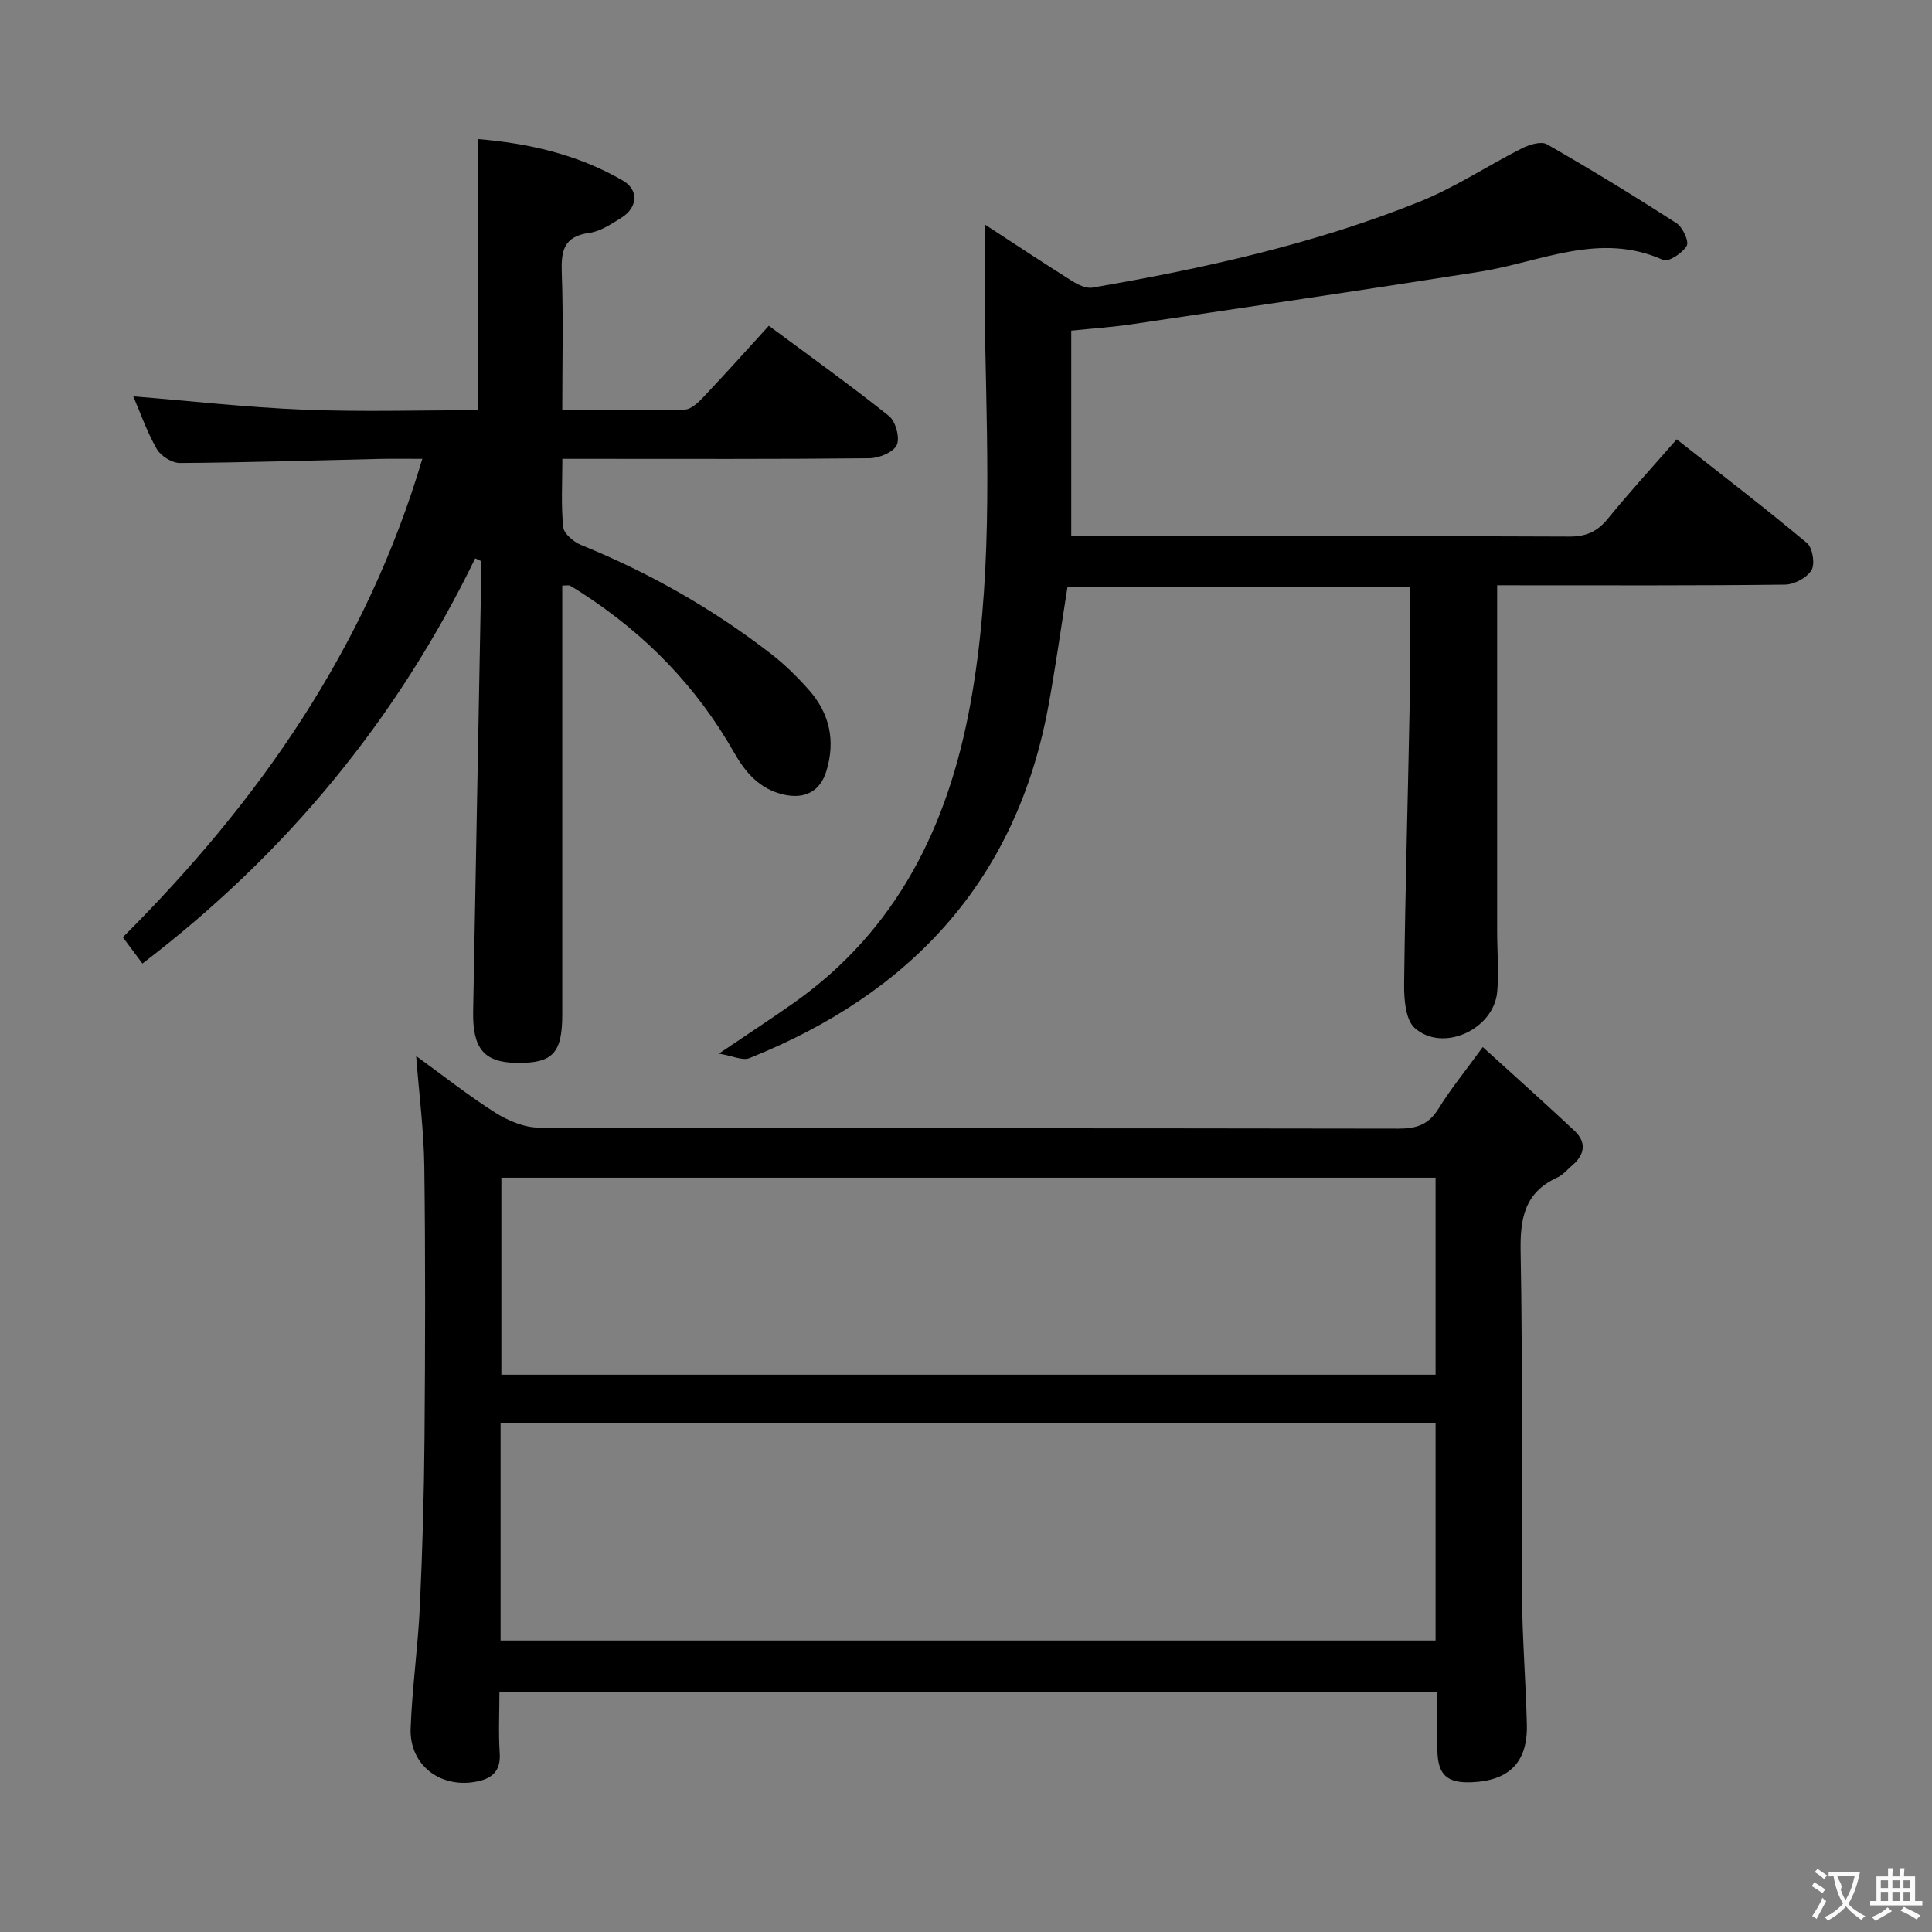 <svg enable-background="new 0 0 400 400" viewBox="0 0 400 400" xmlns="http://www.w3.org/2000/svg"><rect x="0" y="0" width="400" height="400" fill="#808080" stroke="none"/><g fill="#010000"><path d="m297.59 350.24c-64.83 0-129.1 0-194.19 0 0 4.26-.22 8.52.06 12.76.26 3.95-1.89 5.38-5.18 5.93-7.37 1.23-13.54-3.66-13.26-11.09.31-8.45 1.52-16.87 1.91-25.32.54-11.63.87-23.28.96-34.92.15-18.66.2-37.33-.04-55.98-.09-7.42-1.06-14.82-1.69-22.98 5.69 4.12 10.87 8.24 16.43 11.75 2.63 1.66 5.99 3.07 9.02 3.07 59.32.18 118.64.1 177.96.21 3.7.01 6.22-.83 8.24-4.11 2.51-4.08 5.58-7.82 9.18-12.78 6.56 5.97 12.83 11.55 18.96 17.3 2.56 2.4 2.2 4.95-.44 7.2-1.01.86-1.92 1.98-3.08 2.51-6.79 3.09-7.73 8.45-7.6 15.38.45 23.65.11 47.32.28 70.98.06 8.97.79 17.94 1.01 26.92.19 7.78-3.66 11.63-11.51 11.93-5.04.19-6.93-1.56-7.02-6.64-.05-3.97 0-7.93 0-12.12zm-193.95-10.59h193.58c0-15.26 0-30.16 0-45.07-64.7 0-129.03 0-193.58 0zm193.58-95.82c-64.75 0-129.07 0-193.42 0v40.79h193.42c0-13.59 0-26.99 0-40.79z"/><path d="m309.97 121.17v71.69c0 4.16.38 8.36.01 12.48-.7 7.8-11.27 12.65-17.07 7.5-1.93-1.72-2.23-6-2.2-9.1.23-19.8.81-39.6 1.18-59.4.14-7.47.02-14.95.02-22.8-23.77 0-47.18 0-70.9 0-1.3 8.14-2.45 16.47-3.97 24.73-6.67 36.11-28.5 59.44-61.9 72.81-1.4.56-3.44-.47-6.3-.94 5.93-4.01 10.76-7.16 15.47-10.48 21.45-15.12 31.99-36.71 36.58-61.83 4.55-24.89 3.58-50 3.08-75.1-.16-7.95-.02-15.9-.02-24.22 5.74 3.74 11.77 7.74 17.9 11.6 1.27.8 3 1.67 4.33 1.44 23.1-3.99 45.97-9.03 67.78-17.81 7.34-2.95 14.05-7.45 21.14-11.03 1.52-.77 3.98-1.52 5.17-.84 9.08 5.2 18.02 10.66 26.81 16.32 1.29.83 2.66 3.78 2.14 4.7-.85 1.5-3.8 3.42-4.86 2.94-13.18-5.95-25.39.43-37.96 2.42-24.09 3.81-48.22 7.34-72.34 10.92-3.93.58-7.91.84-12.27 1.29v42.54h5.11c32.66 0 65.32-.06 97.98.09 3.53.02 5.84-1.03 8.02-3.71 4.4-5.41 9.12-10.55 14.24-16.42 9.15 7.2 18.22 14.15 26.98 21.47 1.17.98 1.7 4.33.93 5.62-.94 1.57-3.57 2.97-5.49 2.99-18.16.22-36.32.14-54.49.14-1.76-.01-3.56-.01-5.1-.01z"/><path d="m98.39 115.59c-16.22 33.39-39.15 61.21-68.9 83.9-1.35-1.81-2.6-3.49-4.06-5.44 28.22-28.17 50.37-59.85 62.01-99.05-3.28 0-6.02-.05-8.76.01-13.81.31-27.61.76-41.42.85-1.63.01-3.96-1.43-4.79-2.88-2.05-3.57-3.42-7.53-4.88-10.92 11.76.95 23.54 2.29 35.36 2.76 11.96.48 23.95.11 35.99.11 0-18.74 0-37.13 0-56.14 10.21.85 20.61 3.11 30.04 8.61 3.34 1.95 3.03 5.59-.3 7.66-2.09 1.3-4.35 2.84-6.69 3.16-5.3.72-5.84 3.74-5.68 8.27.34 9.28.1 18.58.1 28.43 8.82 0 17.1.12 25.36-.12 1.34-.04 2.85-1.51 3.92-2.65 4.44-4.69 8.76-9.51 13.49-14.7 8.5 6.31 16.87 12.29 24.88 18.69 1.38 1.1 2.3 4.51 1.6 6.01s-3.67 2.71-5.66 2.73c-19.14.2-38.3.12-57.46.12-1.82 0-3.64 0-6.11 0 0 4.92-.29 9.57.18 14.14.14 1.37 2.18 3.07 3.72 3.7 14.11 5.74 27.23 13.19 39.26 22.5 2.88 2.22 5.52 4.83 7.93 7.56 4.26 4.84 5.49 10.48 3.57 16.75-1.29 4.2-4.45 5.86-8.84 4.86-5.02-1.14-7.93-4.6-10.3-8.76-7.72-13.59-18.3-24.45-31.39-32.92-.84-.54-1.67-1.09-2.55-1.58-.24-.13-.61-.02-1.6-.02v5.33 83.47c0 8-1.97 10.11-9.34 10.03-6.81-.07-9.25-2.9-9.11-10.67.54-29.28 1.09-58.56 1.63-87.84.03-1.8 0-3.6 0-5.4-.4-.18-.8-.37-1.2-.56z"/></g><path d="m377.9 391.2c-.2.3-.4.5-.6.8-.7-.6-1.4-1-2.2-1.5.2-.3.4-.5.5-.8.6.4 1.4.8 2.3 1.5zm-1.8 6.1c-.2-.2-.5-.4-.9-.6.4-.6.8-1.2 1.2-1.9s.7-1.3.9-1.9c.3.3.5.5.8.7-.7 1.3-1.4 2.6-2 3.7zm2.2-9c-.3.3-.5.5-.6.8-.6-.6-1.3-1.1-2-1.5.3-.3.5-.5.6-.7.6.5 1.3.9 2 1.4zm.3.2v-.9h2 4.5c-.3 1.3-.6 2.5-1 3.6s-.9 2.1-1.4 3c.4.5 1 1 1.6 1.4s1.2.8 1.9 1.1c-.3.2-.5.4-.8.8-.4-.3-1-.7-1.6-1.2s-1.2-1.1-1.6-1.6c-.5.6-1.1 1.1-1.7 1.6s-1.4.9-2.1 1.4c-.1-.3-.3-.5-.7-.8.6-.2 1.2-.5 1.9-1s1.4-1.1 2-1.8c-.5-.8-.9-1.6-1.2-2.5s-.6-2-.8-3.2c-.4.1-.7.1-1 .1zm2.5 2.7c.3 1 .7 1.7 1 2.2.3-.5.6-1.1 1-2s.6-1.9.9-3h-3.2-.4c.1.9 1.3 1.8.7 2.8z" fill="#fbfafa"/><path d="m396.5 388.5v1.5 3.6h1.5v.9c-.4 0-1 0-1.7 0h-7.9c-.5 0-.9 0-1.2 0v-.9h1.3v-3.5c0-.7 0-1.2 0-1.6h2.4c0-.8 0-1.4 0-1.7h1c0 .3-.1.8-.1 1.7h1.5c0-.8 0-1.4 0-1.7h1c0 .3-.1.9-.1 1.7zm-8.2 9.2c-.2-.3-.5-.5-.8-.8.8-.3 1.4-.6 1.9-.9s1-.7 1.4-1.1c.3.3.6.5.9.8-1.6 1-2.8 1.6-3.4 2zm2.6-6.8v-1.6h-1.5v1.6zm0 2.7v-1.9h-1.5v1.9zm2.4-2.7v-1.6h-1.5v1.6zm0 2.7v-1.9h-1.5v1.9zm.2 2 .7-.8c.4.2.9.5 1.6.8s1.3.7 1.8 1c-.3.3-.5.5-.8.8-.4-.3-1.5-1-3.3-1.8zm2-4.7v-1.6h-1.4v1.6zm0 2.7v-1.9h-1.4v1.9z" fill="#fbfafa"/></svg>
